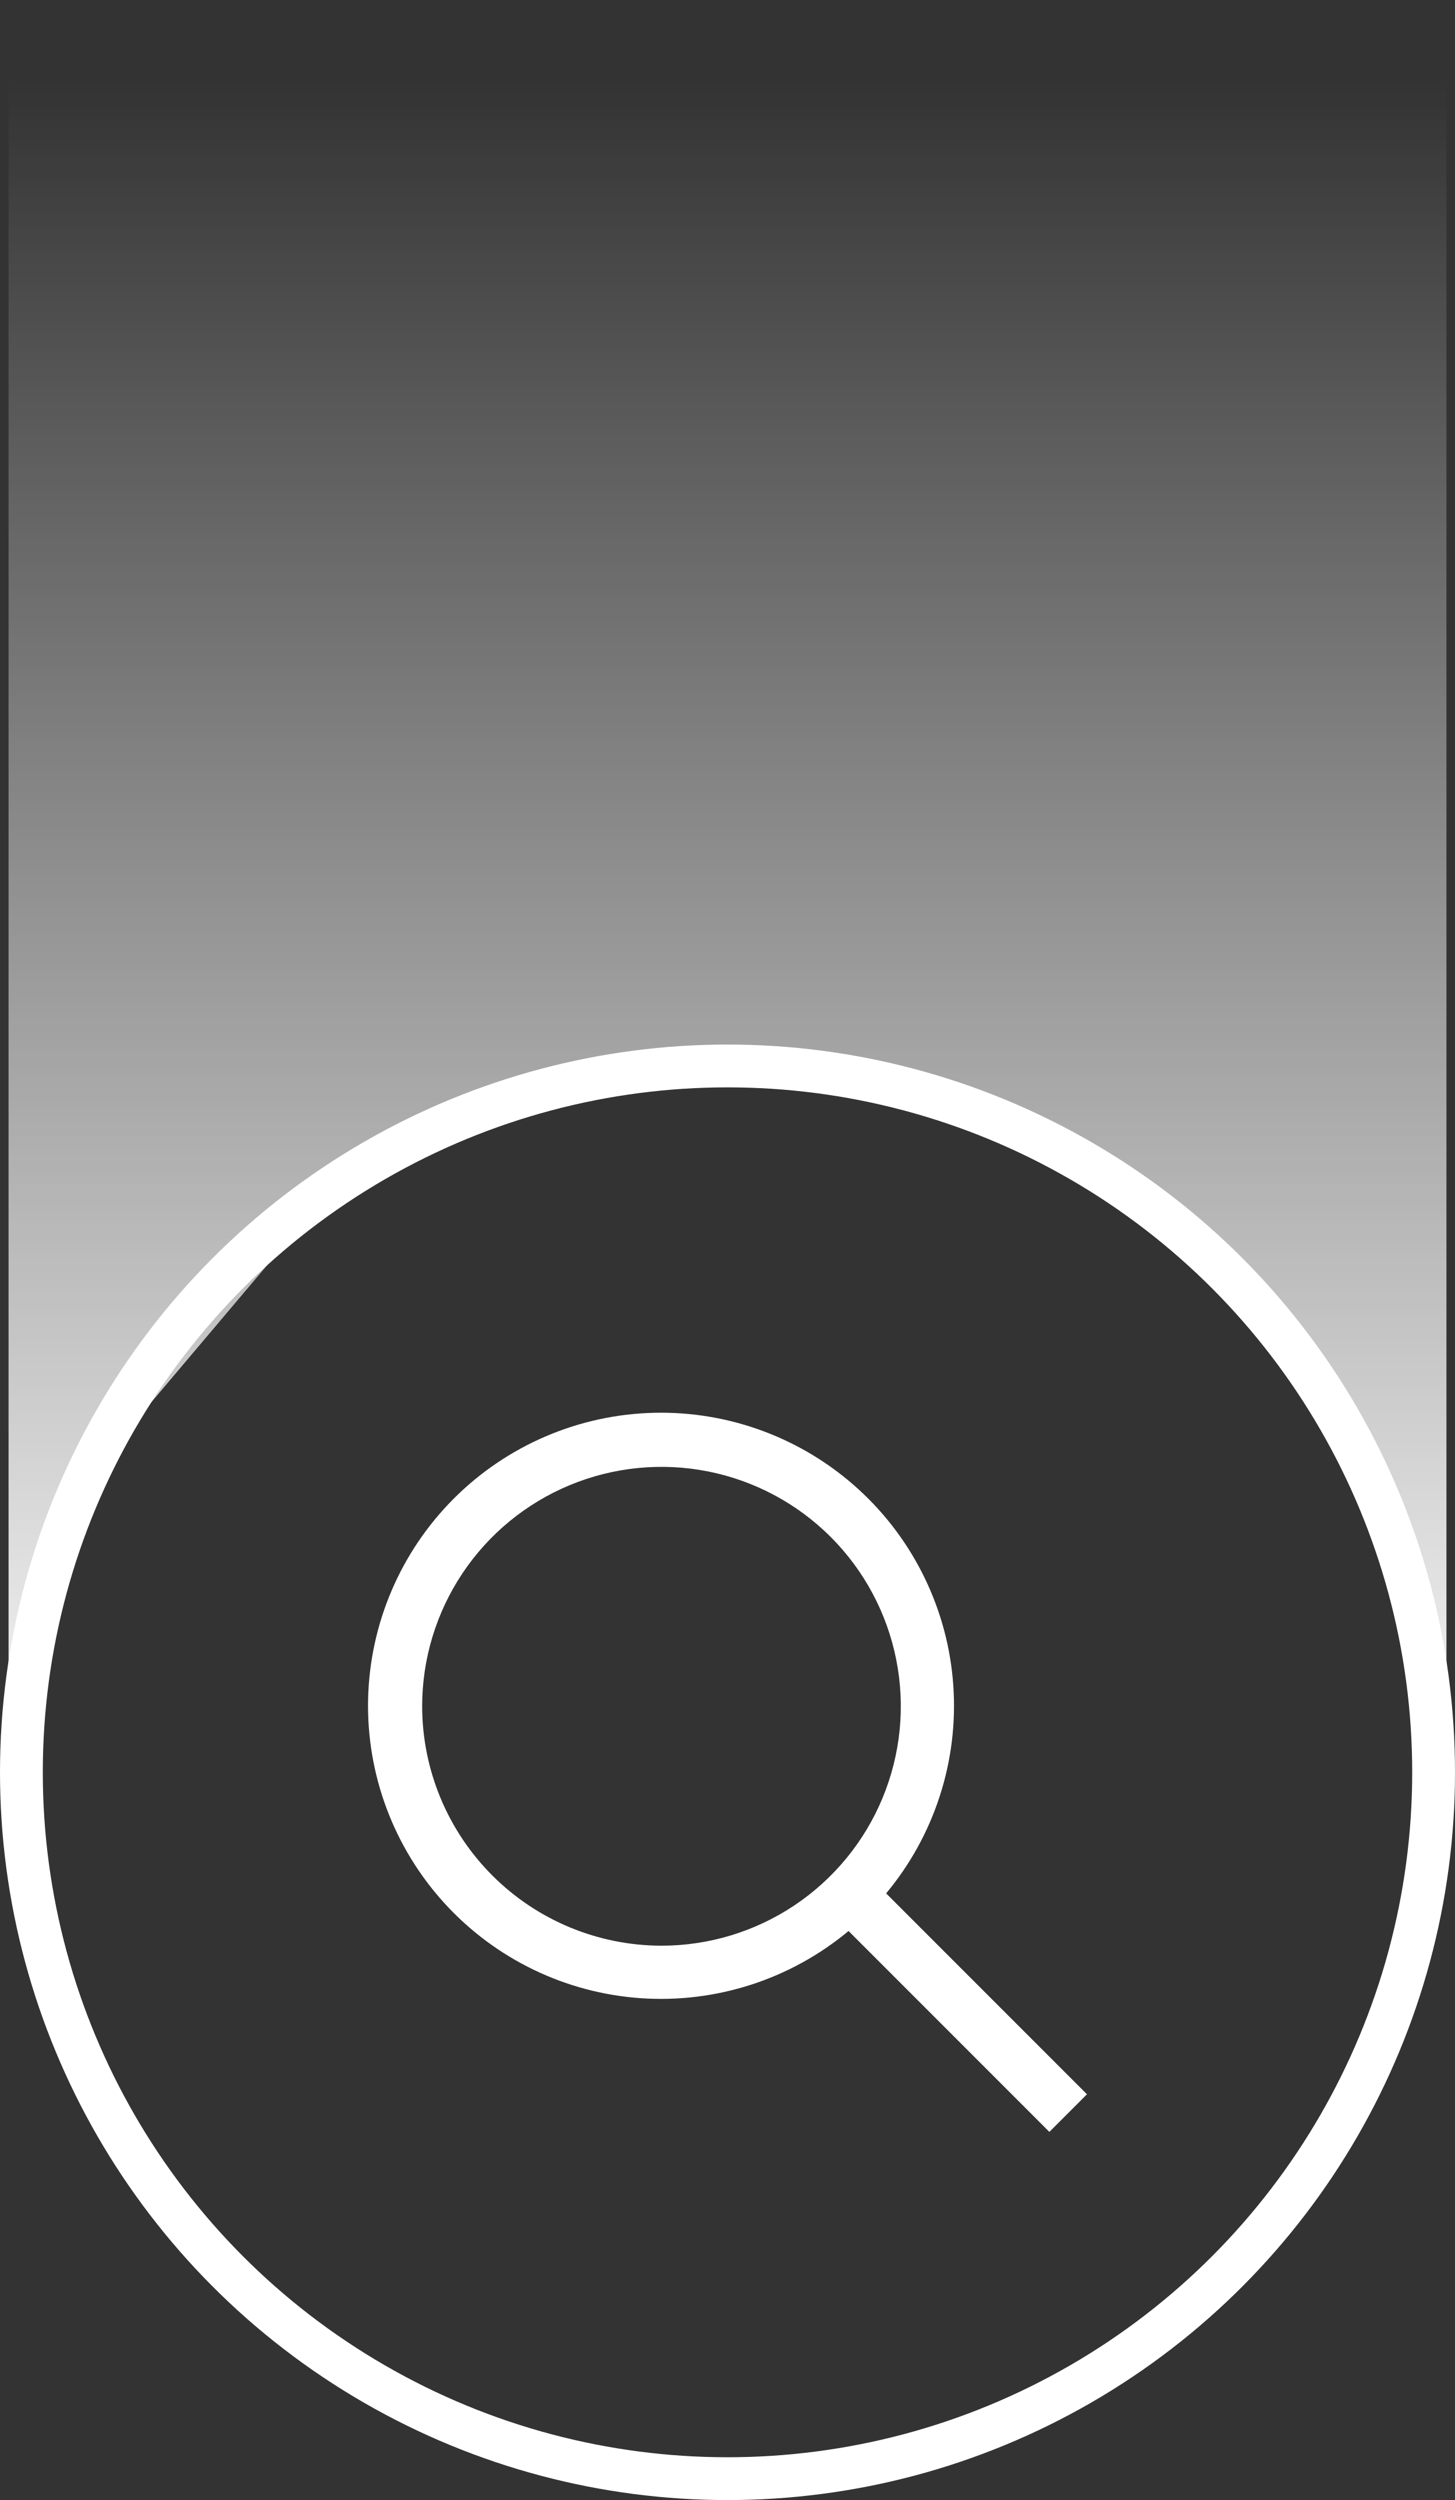 <svg width="170" height="292" viewBox="0 0 170 292" fill="none" xmlns="http://www.w3.org/2000/svg">
    <rect x="0" y="0" width="170" height="292" fill="#333333" stroke="none"/>
    <circle cx="85" cy="207" r="82.5" stroke="white" stroke-width="5"/>
    <path d="M1 214V0H169V214L164.044 180.689L147.195 152.425L117.46 130.722L84.257 125.17L59.973 127.693L39.655 137.788L8.929 174.127L1 214Z" fill="url(#paint0_linear_102_358)"/>
    <path d="M127 244.606L103.535 221.142C109.174 214.372 111.986 205.69 111.385 196.901C110.786 188.112 106.82 179.892 100.314 173.952C93.808 168.012 85.262 164.809 76.455 165.009C67.647 165.209 59.256 168.797 53.026 175.026C46.797 181.256 43.209 189.647 43.009 198.455C42.809 207.262 46.012 215.808 51.952 222.314C57.892 228.82 66.112 232.785 74.901 233.385C83.69 233.985 92.373 231.174 99.142 225.535L122.606 249L127 244.606ZM49.324 199.287C49.324 193.757 50.964 188.35 54.037 183.752C57.109 179.153 61.477 175.569 66.586 173.453C71.696 171.336 77.318 170.782 82.743 171.861C88.167 172.94 93.15 175.604 97.061 179.514C100.971 183.425 103.634 188.408 104.713 193.832C105.793 199.256 105.238 204.879 103.122 209.988C101.006 215.098 97.421 219.465 92.823 222.538C88.224 225.61 82.818 227.251 77.287 227.251C69.874 227.242 62.766 224.294 57.523 219.051C52.281 213.809 49.332 206.701 49.324 199.287Z" fill="white"/>
    <defs>
        <linearGradient id="paint0_linear_102_358" x1="85" y1="-27" x2="85" y2="214" gradientUnits="userSpaceOnUse">
            <stop offset="0.152" stop-color="white" stop-opacity="0"/>
            <stop offset="1" stop-color="white"/>
        </linearGradient>
    </defs>
</svg>
